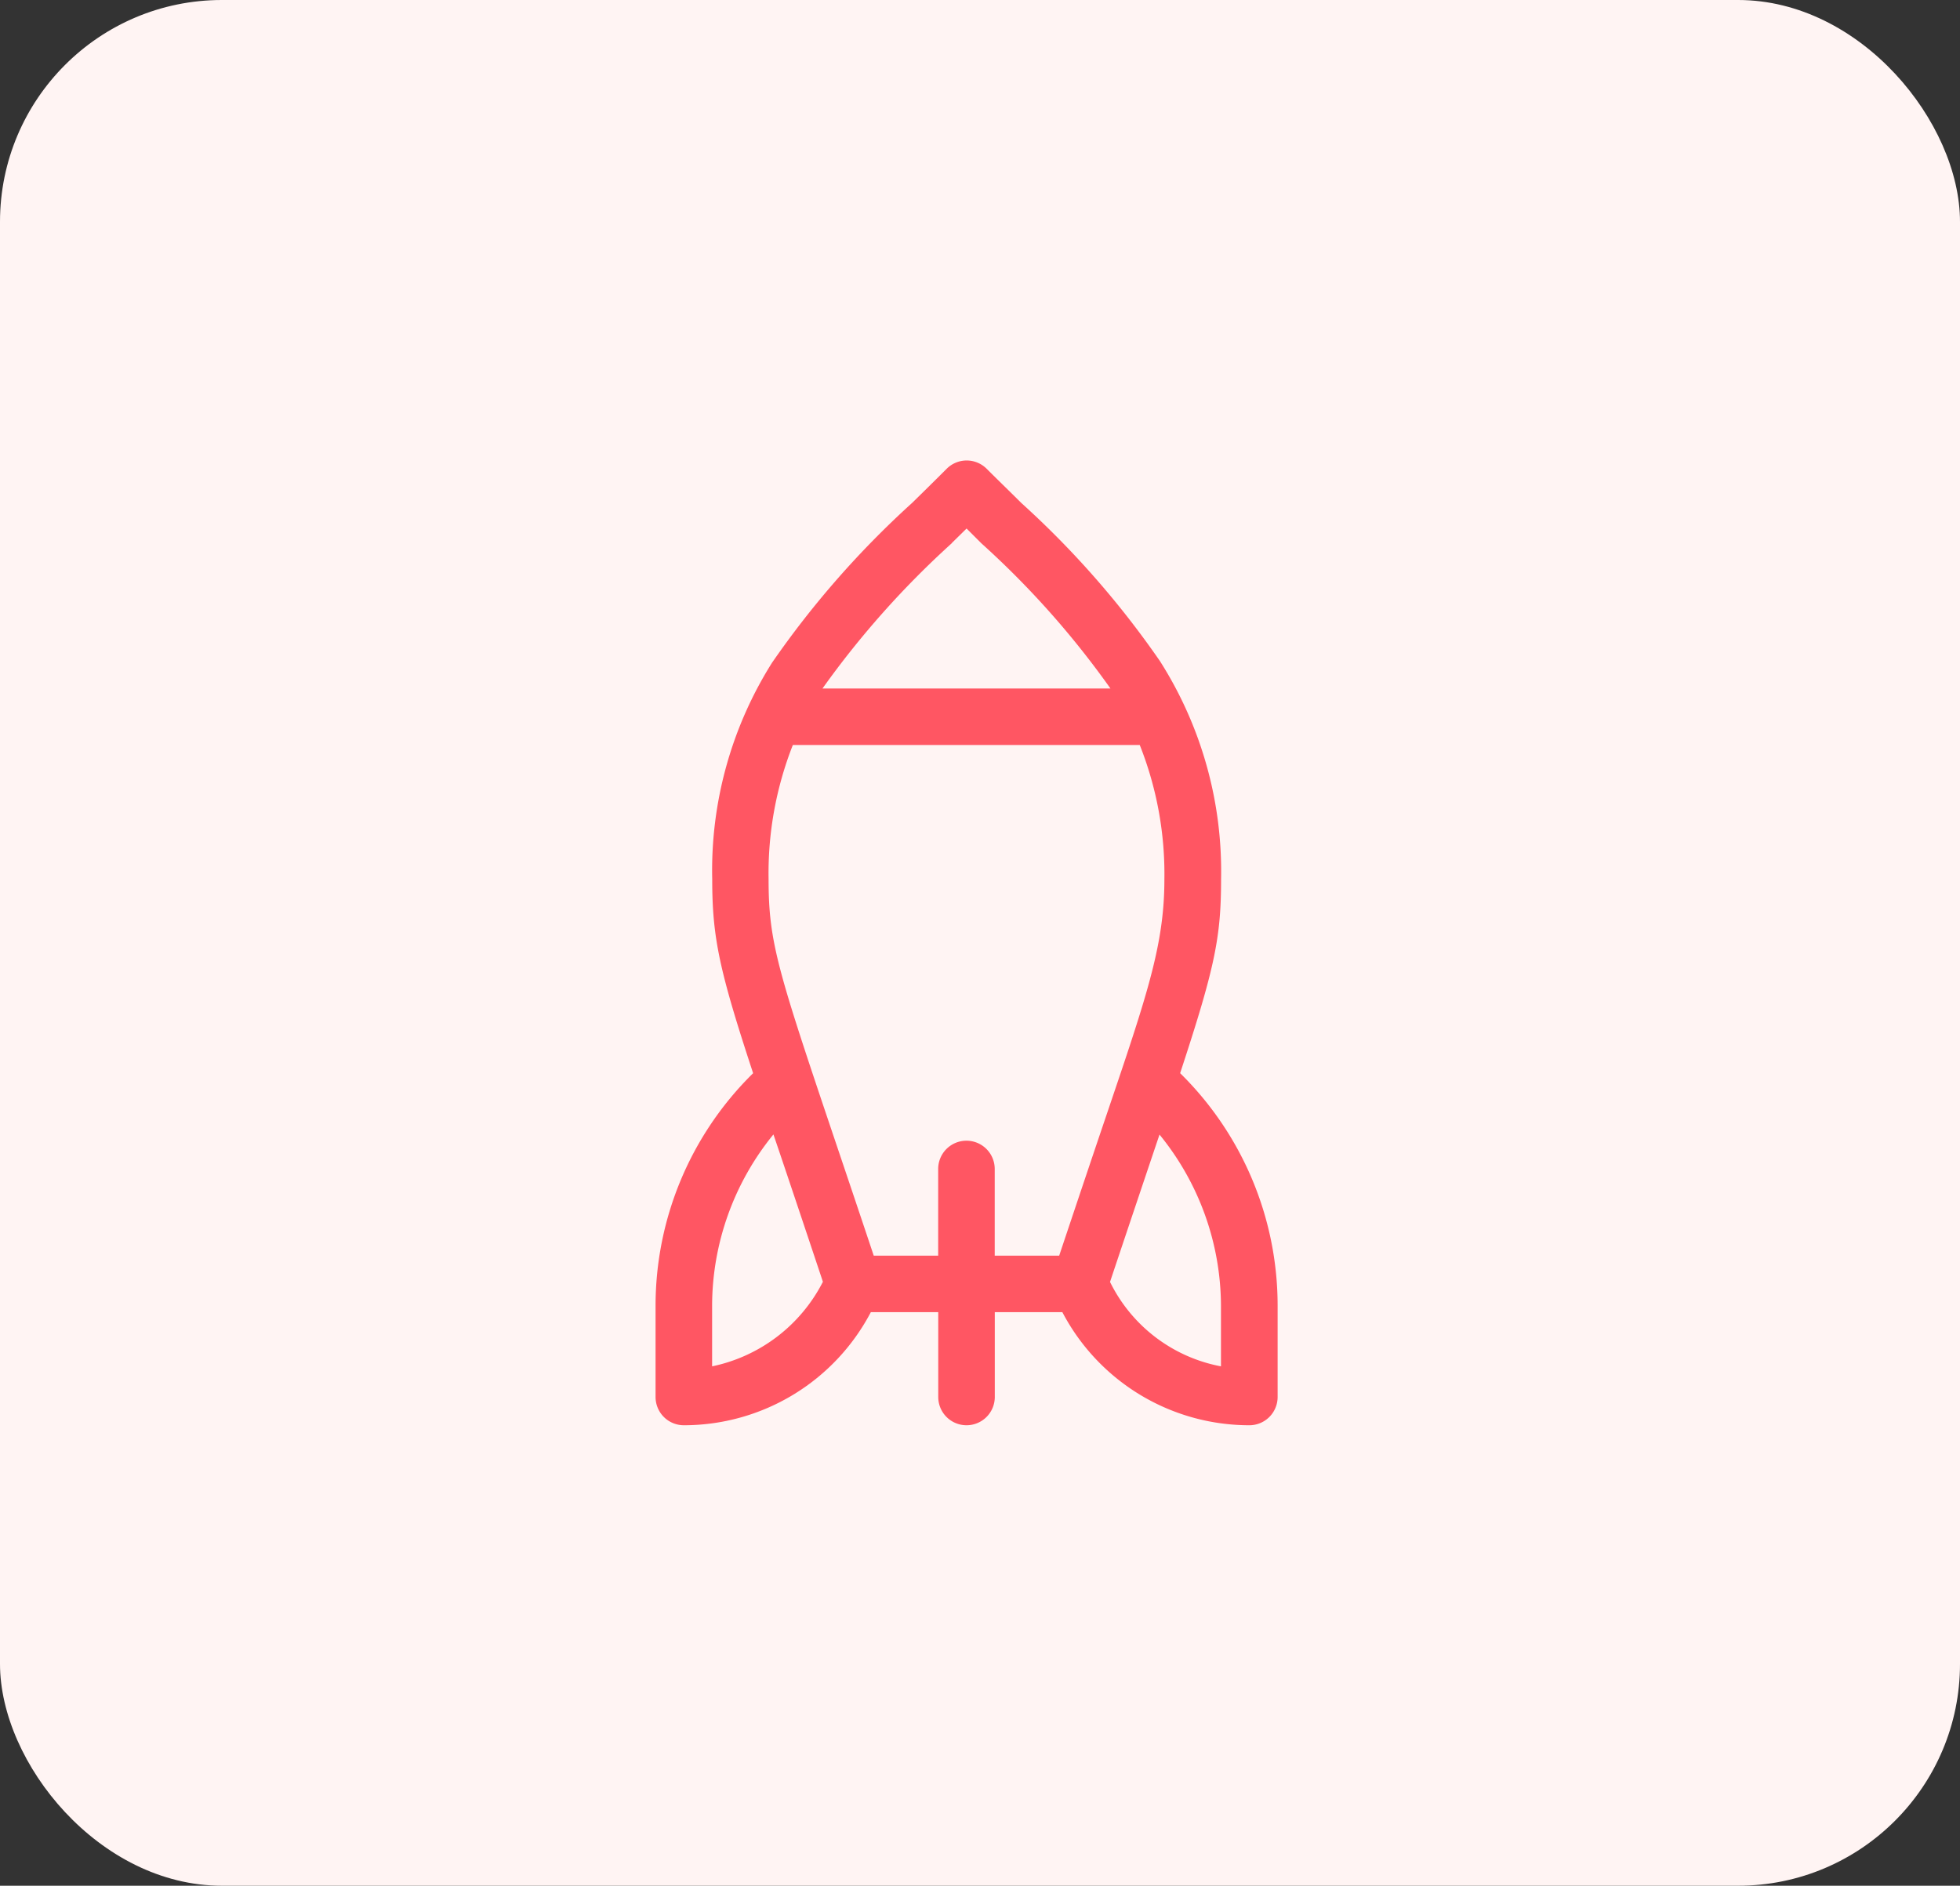 <svg xmlns="http://www.w3.org/2000/svg" width="53" height="51" viewBox="0 0 53 51"><rect x="0" y="0" width="53" height="51" fill="#333333" stroke="none"/><defs><style>.a{fill:#fff4f3;}.b{fill:#ff5663;}</style></defs><g transform="translate(-960 -2801)"><rect class="a" width="53" height="51" rx="6" transform="translate(960 2801)"/><g transform="translate(886.727 2813.453)"><path class="b" d="M99.409,26.093a.764.764,0,0,0,.764-.764V23.035H102a5.709,5.709,0,0,0,5.057,3.058.764.764,0,0,0,.764-.764V22.854a8.817,8.817,0,0,0-2.636-6.283c.939-2.854,1.107-3.671,1.107-5.246a10.588,10.588,0,0,0-1.654-5.9,24.624,24.624,0,0,0-3.751-4.278c-.3-.3-.62-.608-.934-.922a.764.764,0,0,0-1.081,0c-.315.315-.628.623-.931.92a25.036,25.036,0,0,0-3.792,4.326,10.542,10.542,0,0,0-1.617,5.855c0,1.576.19,2.461,1.106,5.246A8.815,8.815,0,0,0,91,22.853v2.476a.764.764,0,0,0,.764.764,5.709,5.709,0,0,0,5.057-3.058h1.823v2.293A.764.764,0,0,0,99.409,26.093Zm6.88-3.239V24.5a4.211,4.211,0,0,1-3-2.283c.386-1.158,1.237-3.685,1.338-3.985A7.357,7.357,0,0,1,106.289,22.854ZM99.01,2.234l.4-.393.4.4A23.761,23.761,0,0,1,103.3,6.167H95.514a24.416,24.416,0,0,1,3.5-3.932ZM92.529,24.5V22.853a7.354,7.354,0,0,1,1.658-4.625c.1.284.944,2.8,1.338,3.985A4.359,4.359,0,0,1,92.529,24.5ZM96.9,21.507c-.363-1.087-.679-2.026-.963-2.867-1.623-4.818-1.881-5.579-1.881-7.314a9.475,9.475,0,0,1,.656-3.63h9.381a9.453,9.453,0,0,1,.666,3.63c0,1.932-.55,3.359-1.9,7.365-.279.828-.589,1.751-.945,2.816h-1.743V19.162a.764.764,0,0,0-1.529,0v2.344Z" transform="translate(0 0)"/></g></g></svg>